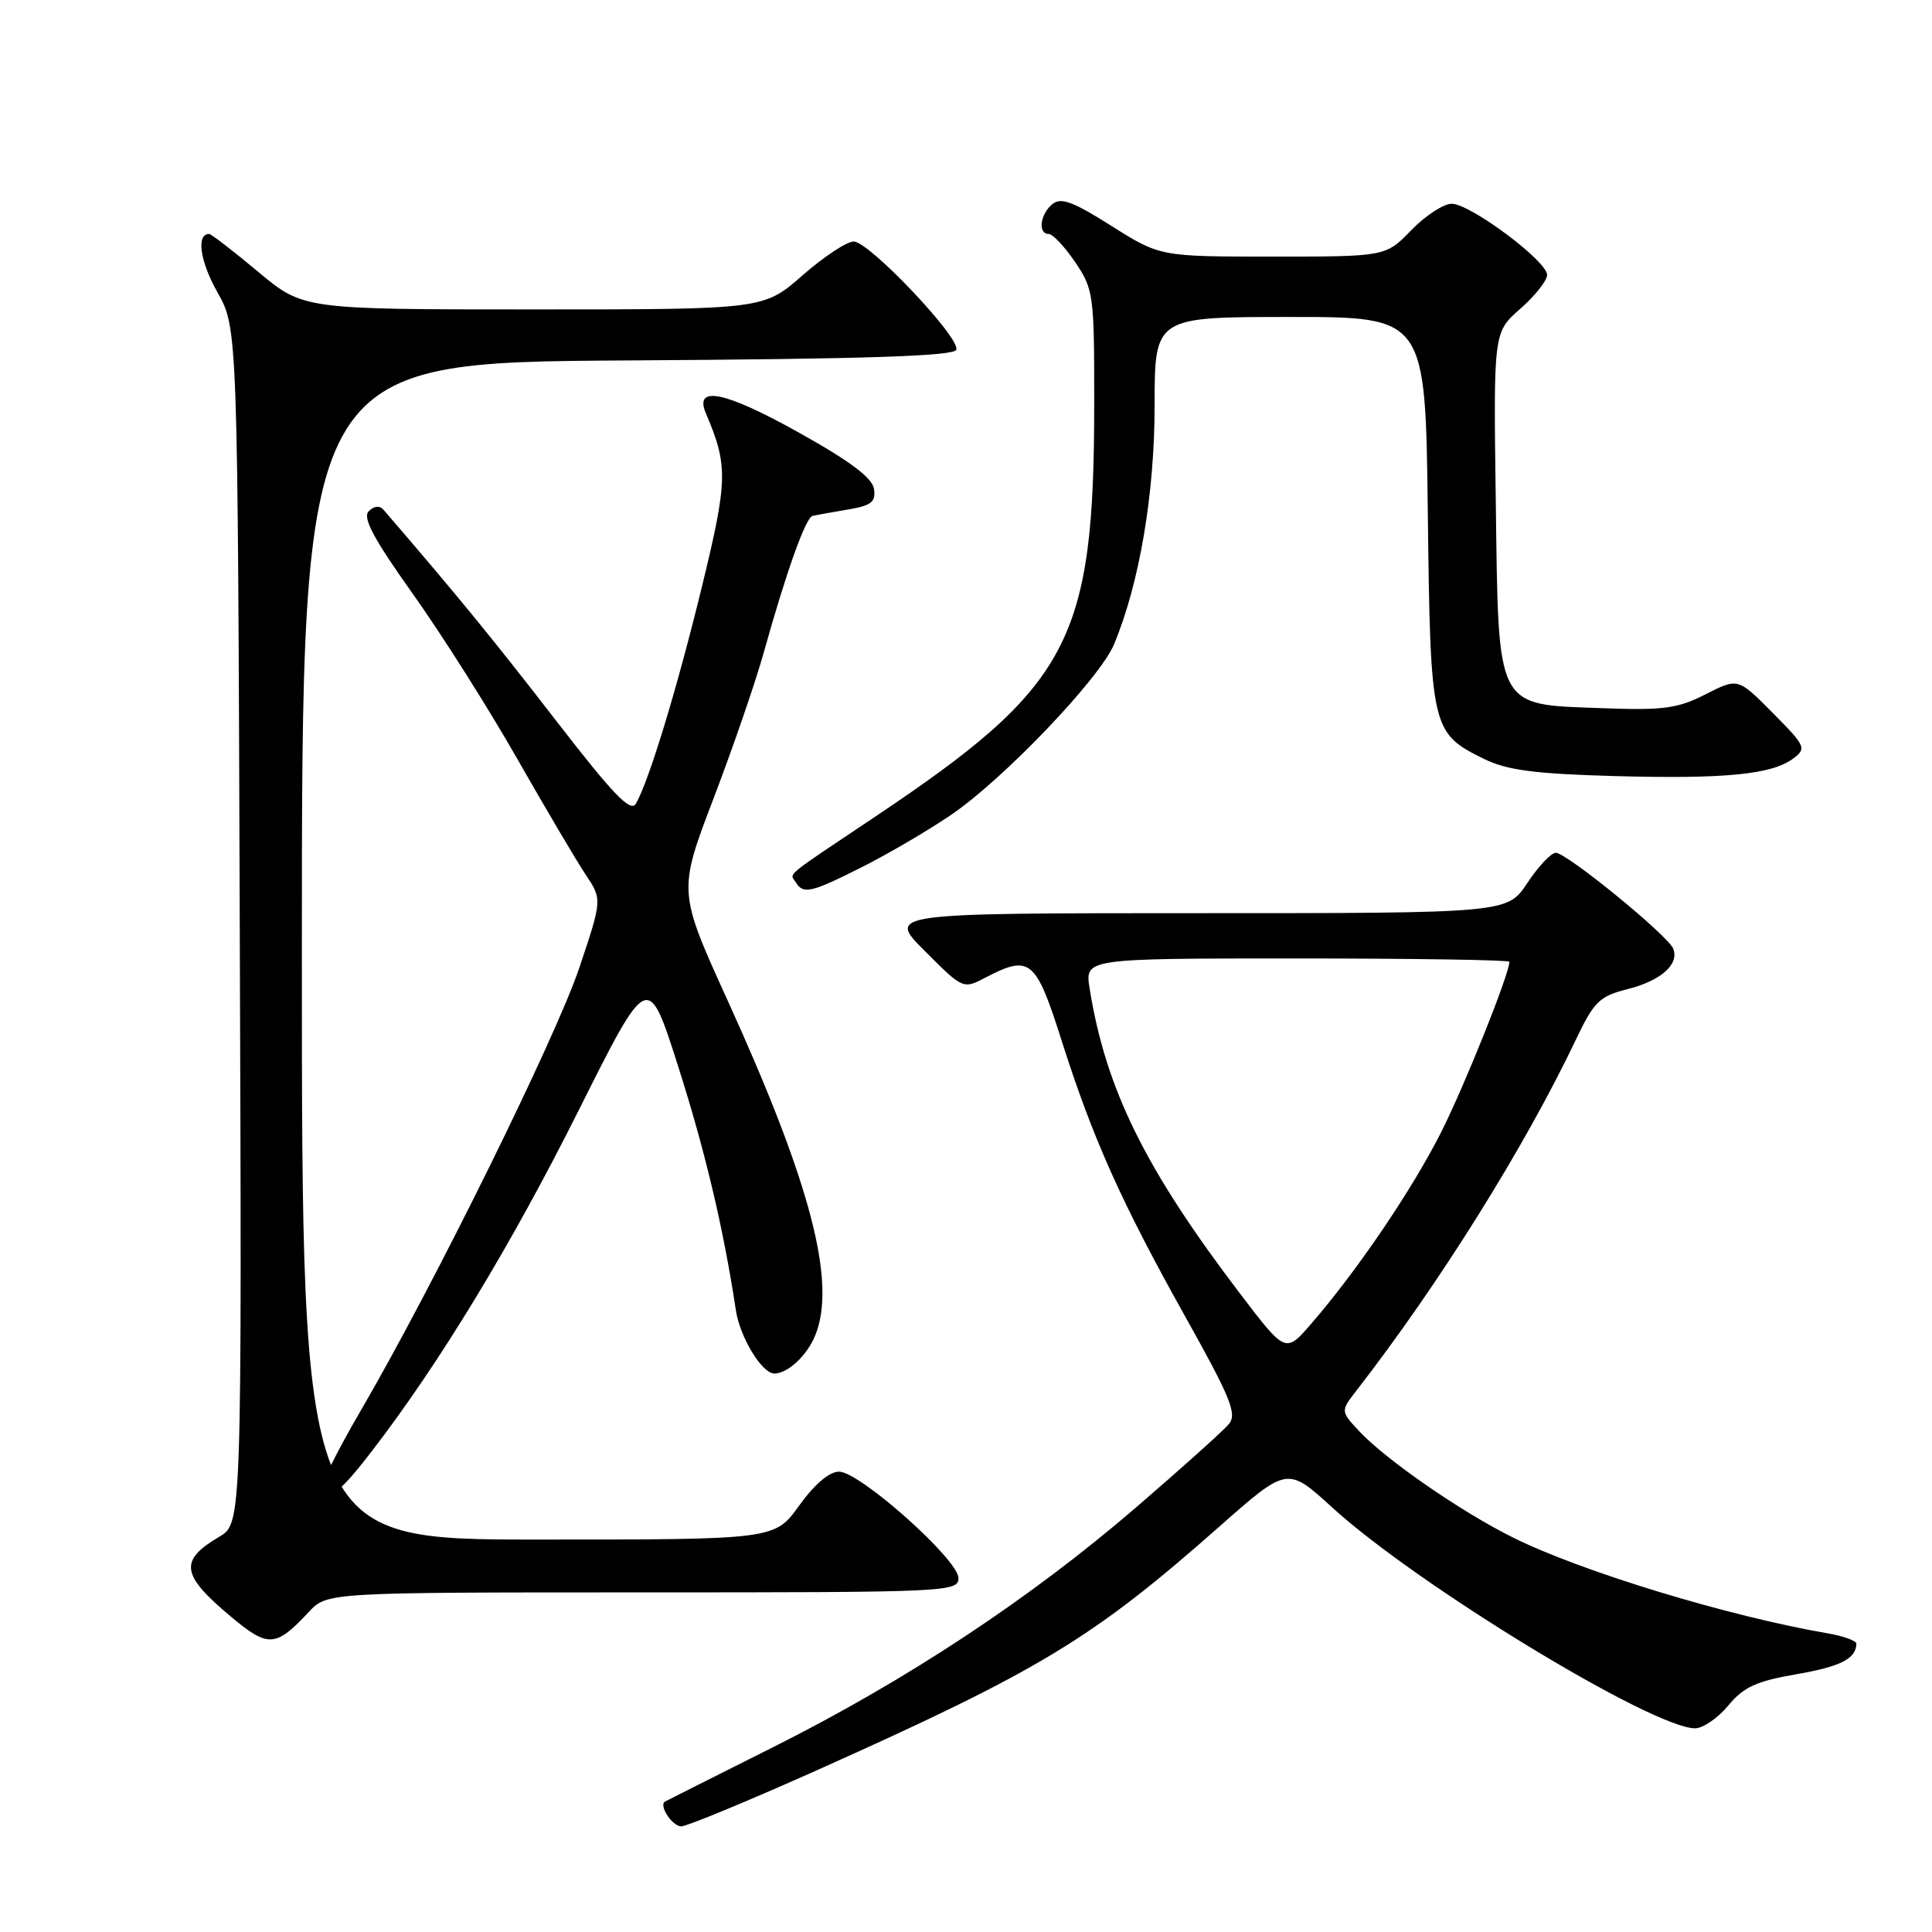 <?xml version="1.0" encoding="UTF-8" standalone="no"?>
<!DOCTYPE svg PUBLIC "-//W3C//DTD SVG 1.1//EN" "http://www.w3.org/Graphics/SVG/1.1/DTD/svg11.dtd" >
<svg xmlns="http://www.w3.org/2000/svg" xmlns:xlink="http://www.w3.org/1999/xlink" version="1.1" viewBox="0 0 256 256">
 <g >
 <path fill="currentColor"
d=" M 108.06 234.65 C 137.82 221.33 144.71 217.17 161.54 202.31 C 170.58 194.32 170.58 194.32 176.54 199.76 C 187.76 210.01 218.95 228.98 224.60 229.01 C 225.65 229.01 227.62 227.66 229.00 226.00 C 231.03 223.54 232.72 222.76 238.00 221.85 C 243.90 220.83 245.94 219.79 245.98 217.80 C 245.99 217.41 244.31 216.80 242.25 216.44 C 229.03 214.17 209.57 208.25 200.50 203.74 C 193.58 200.31 183.60 193.40 180.06 189.60 C 177.63 186.98 177.63 186.98 179.75 184.24 C 190.67 170.17 201.97 152.11 208.79 137.81 C 211.21 132.72 211.93 132.01 215.61 131.08 C 220.06 129.96 222.52 127.80 221.72 125.72 C 221.06 123.99 207.60 113.00 206.15 113.00 C 205.53 113.00 203.84 114.80 202.38 117.00 C 199.73 121.00 199.73 121.00 158.63 121.00 C 117.52 121.00 117.52 121.00 122.57 126.04 C 127.58 131.06 127.63 131.08 130.55 129.55 C 136.48 126.46 137.24 127.08 140.65 137.82 C 144.79 150.84 148.56 159.27 157.07 174.49 C 163.09 185.25 163.94 187.36 162.83 188.70 C 162.11 189.57 156.57 194.54 150.51 199.76 C 136.48 211.84 120.16 222.62 102.46 231.50 C 94.78 235.35 88.33 238.59 88.13 238.71 C 87.24 239.20 89.06 242.00 90.28 242.00 C 91.01 242.00 99.01 238.69 108.06 234.65 Z  M 40.92 213.59 C 43.35 211.00 43.35 211.00 85.17 211.00 C 125.58 211.00 127.00 210.94 127.00 209.10 C 127.00 206.66 113.92 195.00 111.18 195.00 C 109.89 195.00 107.92 196.68 105.89 199.50 C 102.66 204.00 102.66 204.00 71.33 204.00 C 40.00 204.00 40.00 204.00 40.00 126.01 C 40.00 48.02 40.00 48.02 83.17 47.76 C 114.77 47.57 126.44 47.19 126.72 46.34 C 127.25 44.75 115.16 32.00 113.12 32.00 C 112.21 32.00 109.15 34.02 106.32 36.50 C 101.18 41.00 101.18 41.00 70.68 41.00 C 40.17 41.00 40.17 41.00 34.19 36.00 C 30.90 33.25 27.98 31.00 27.71 31.00 C 25.98 31.00 26.49 34.61 28.80 38.71 C 31.50 43.50 31.50 43.50 31.77 122.68 C 32.05 201.86 32.05 201.86 29.05 203.63 C 23.69 206.79 23.97 208.68 30.64 214.25 C 35.55 218.35 36.53 218.29 40.92 213.59 Z  M 49.30 192.25 C 58.29 180.56 67.72 165.01 76.67 147.14 C 85.86 128.78 85.86 128.78 89.82 141.17 C 93.43 152.49 95.85 162.68 97.51 173.63 C 98.05 177.20 100.97 182.00 102.60 182.00 C 104.37 182.00 106.90 179.65 108.00 177.00 C 110.89 170.02 107.47 156.88 96.48 132.71 C 89.84 118.13 89.84 118.13 94.54 105.82 C 97.13 99.04 100.12 90.35 101.19 86.50 C 104.19 75.76 106.75 68.57 107.67 68.36 C 108.13 68.25 110.22 67.88 112.31 67.52 C 115.46 67.00 116.07 66.52 115.81 64.79 C 115.59 63.31 112.64 61.10 105.73 57.25 C 96.07 51.86 91.94 51.01 93.53 54.76 C 96.49 61.70 96.44 63.62 93.02 77.69 C 89.74 91.15 86.05 103.31 84.27 106.48 C 83.58 107.72 81.28 105.33 73.52 95.28 C 65.30 84.65 60.46 78.73 50.82 67.55 C 50.31 66.96 49.57 67.03 48.86 67.74 C 48.01 68.59 49.48 71.35 54.70 78.69 C 58.54 84.08 64.75 93.90 68.51 100.50 C 72.27 107.10 76.35 114.00 77.57 115.84 C 79.80 119.17 79.80 119.17 76.79 128.16 C 73.65 137.52 57.33 170.59 47.75 187.00 C 44.70 192.22 42.41 196.84 42.66 197.25 C 43.64 198.85 45.04 197.79 49.30 192.25 Z  M 114.28 114.86 C 117.70 113.14 122.97 110.05 126.00 107.99 C 132.91 103.31 145.73 89.90 147.61 85.39 C 150.97 77.35 152.99 65.49 152.99 53.75 C 153.00 42.00 153.00 42.00 170.94 42.00 C 188.88 42.00 188.88 42.00 189.19 67.80 C 189.54 96.68 189.64 97.12 196.68 100.58 C 199.68 102.05 203.36 102.54 213.84 102.83 C 228.56 103.24 234.77 102.63 237.61 100.51 C 239.40 99.17 239.27 98.87 234.89 94.46 C 230.29 89.81 230.29 89.81 226.00 92.00 C 222.31 93.88 220.43 94.14 212.39 93.84 C 198.07 93.32 198.57 94.29 198.20 66.49 C 197.89 44.03 197.89 44.03 201.45 40.91 C 203.40 39.20 205.00 37.18 205.00 36.43 C 205.00 34.59 194.82 27.00 192.36 27.00 C 191.28 27.00 188.87 28.57 187.00 30.50 C 183.61 34.00 183.61 34.00 168.66 34.00 C 153.72 34.00 153.72 34.00 147.28 29.94 C 142.14 26.69 140.57 26.11 139.43 27.06 C 137.81 28.40 137.50 31.00 138.96 31.00 C 139.49 31.00 141.07 32.68 142.46 34.73 C 144.90 38.32 145.00 39.05 144.99 53.48 C 144.98 84.96 141.83 90.90 116.00 108.19 C 103.56 116.52 104.65 115.62 105.46 116.93 C 106.45 118.53 107.49 118.29 114.28 114.86 Z  M 164.28 171.37 C 151.72 154.86 146.51 144.29 144.38 130.97 C 143.74 127.00 143.74 127.00 171.87 127.00 C 187.34 127.00 200.00 127.20 200.00 127.44 C 200.00 129.05 194.10 143.78 190.97 150.00 C 187.12 157.63 179.86 168.34 173.73 175.42 C 170.34 179.33 170.34 179.33 164.28 171.37 Z "/>
</g>
</svg>